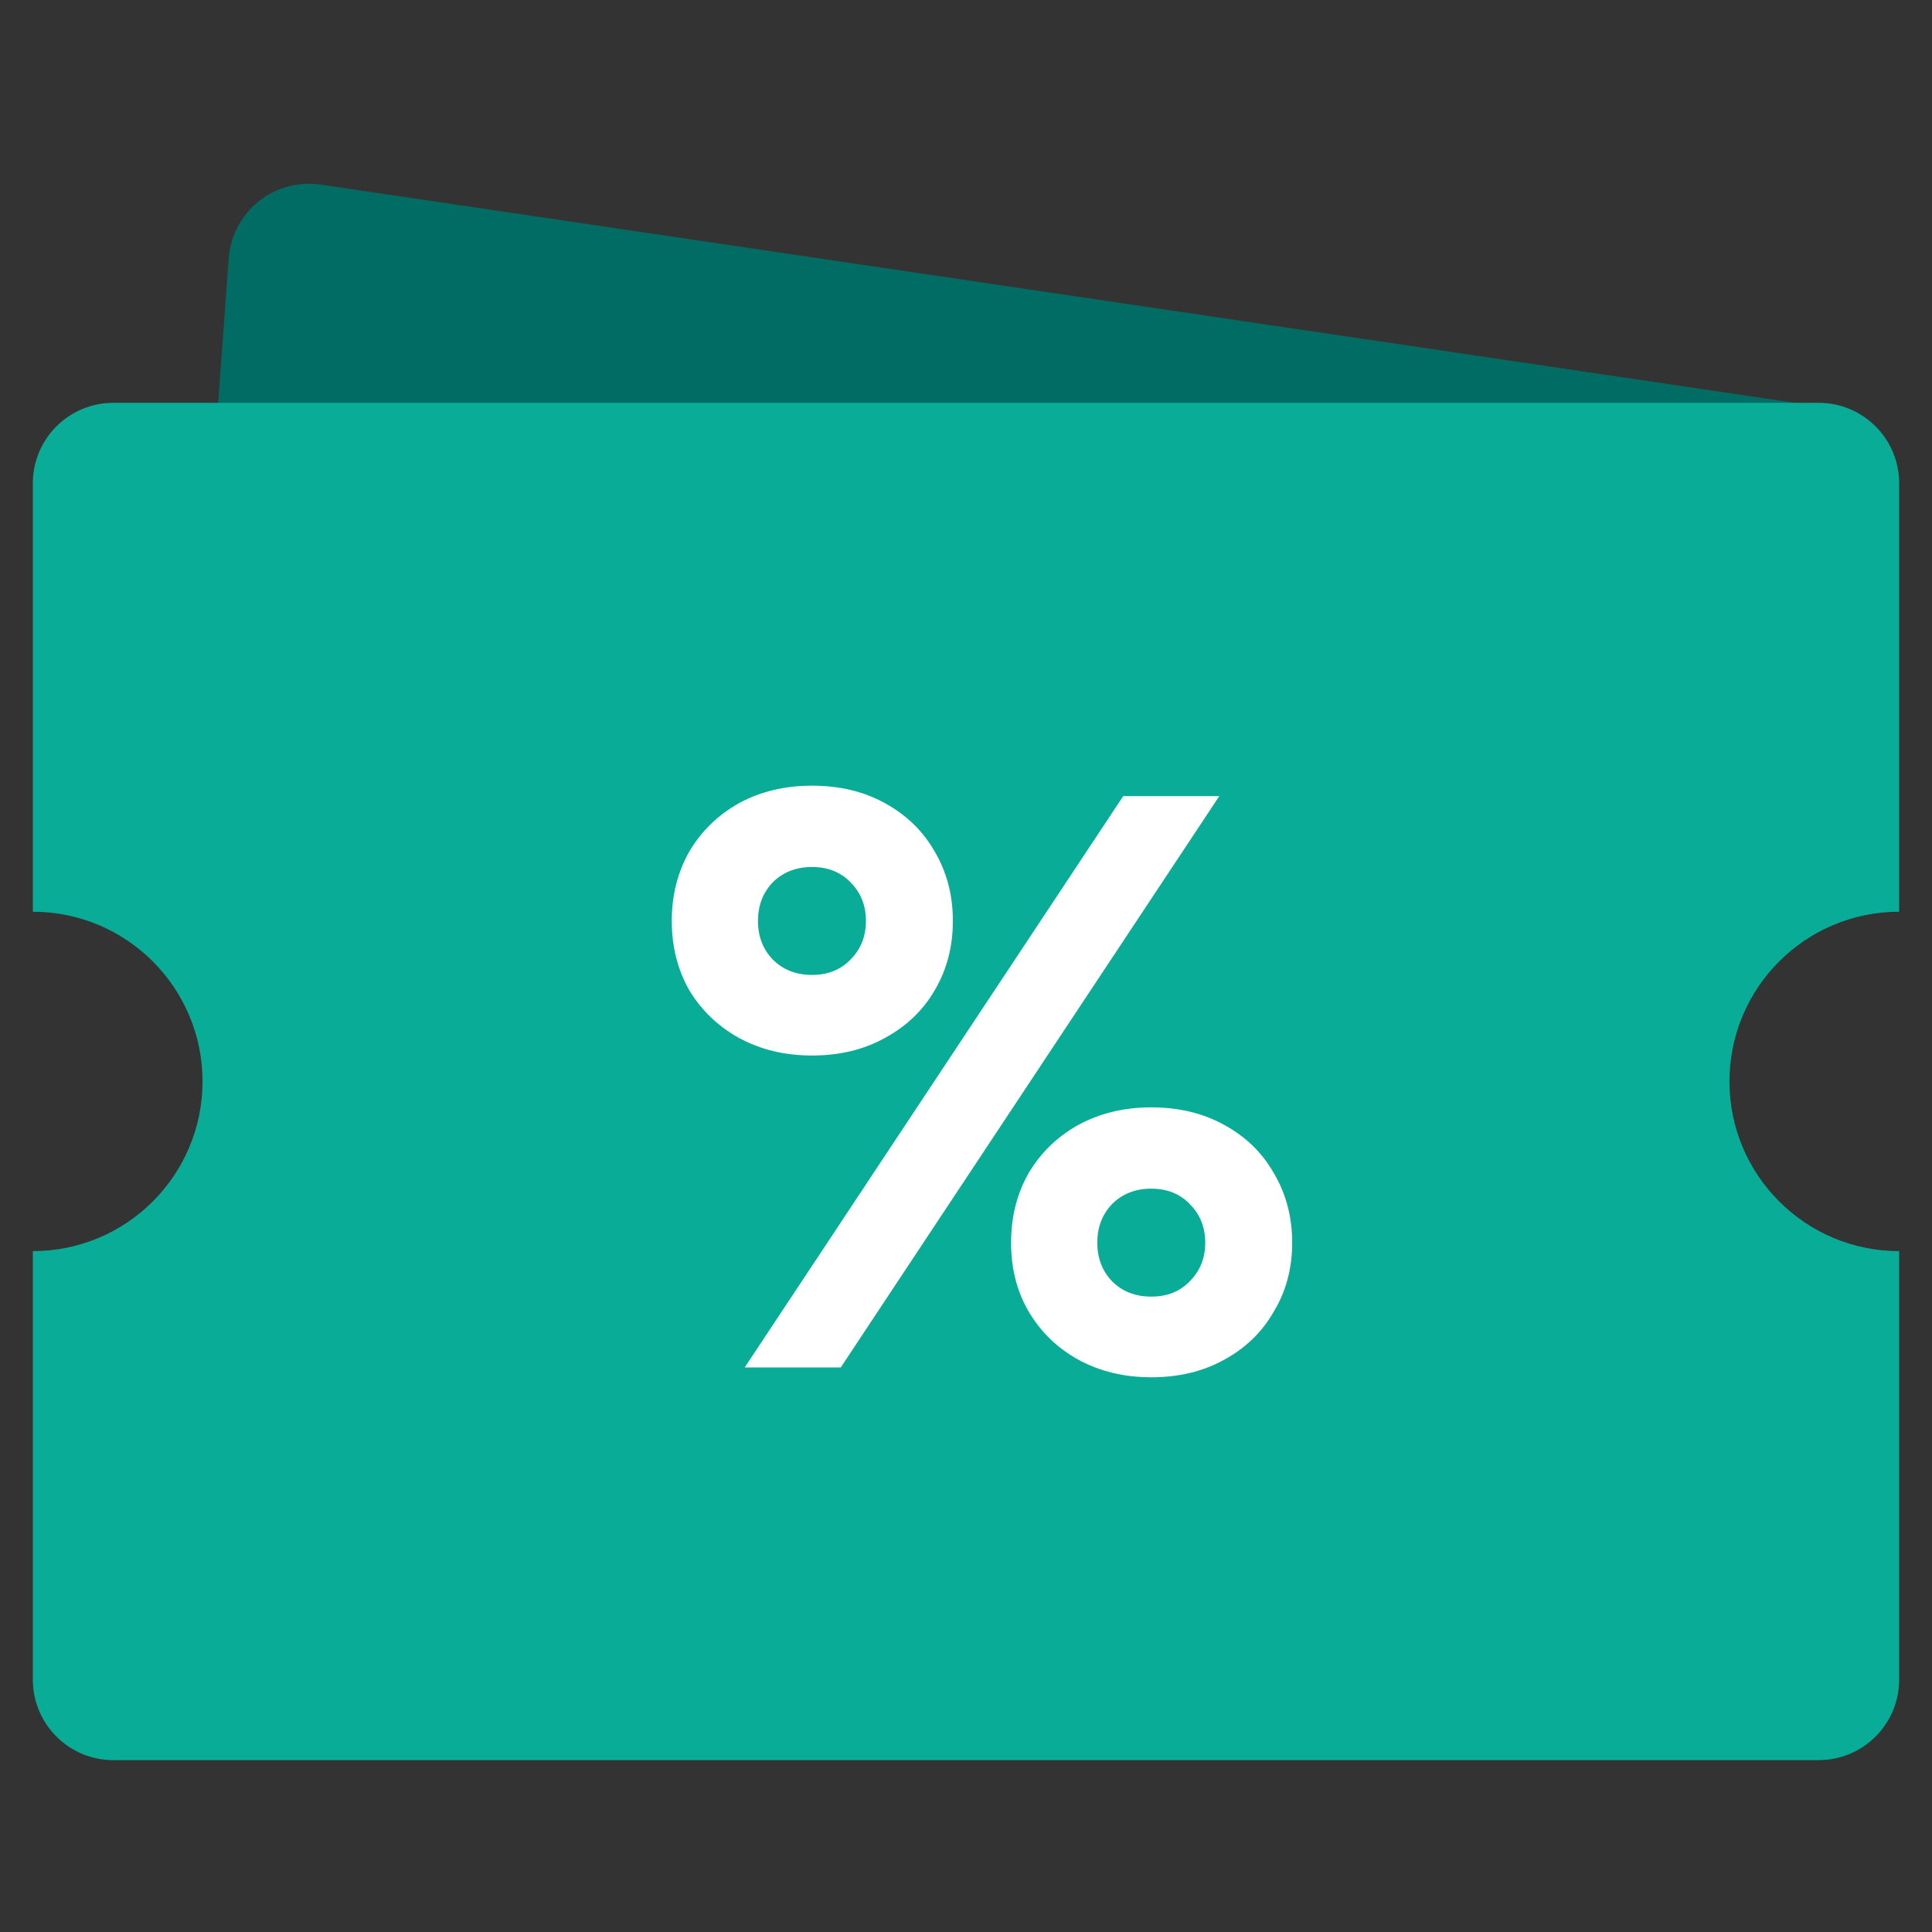 <svg width="24" height="24" viewBox="0 0 24 24" fill="none" xmlns="http://www.w3.org/2000/svg">
<rect x="0" y="0" width="24" height="24" fill="#333333" stroke="none"/>
<path d="M2.841 3.21C2.883 2.63 3.409 2.208 3.984 2.293L22.725 5.067L21.65 10.81L3.362 10.848C2.78 10.85 2.32 10.356 2.362 9.776L2.841 3.21Z" fill="#006C63"/>
<path fill-rule="evenodd" clip-rule="evenodd" d="M0.408 6.004C0.408 5.451 0.856 5.004 1.408 5.004H22.592C23.144 5.004 23.592 5.451 23.592 6.004V11.326C22.428 11.326 21.484 12.27 21.484 13.434C21.484 14.598 22.428 15.542 23.592 15.542V20.865C23.592 21.417 23.144 21.865 22.592 21.865H1.408C0.856 21.865 0.408 21.417 0.408 20.865V15.542C1.572 15.542 2.516 14.598 2.516 13.434C2.516 12.27 1.572 11.326 0.408 11.326V6.004Z" fill="#09AD97"/>
<path d="M10.087 9.76C10.429 9.76 10.731 9.832 10.992 9.977C11.259 10.123 11.466 10.323 11.611 10.578C11.762 10.834 11.837 11.121 11.837 11.44C11.837 11.759 11.762 12.047 11.611 12.302C11.466 12.552 11.259 12.749 10.992 12.894C10.731 13.039 10.429 13.112 10.087 13.112C9.75 13.112 9.448 13.039 9.181 12.894C8.92 12.749 8.714 12.552 8.563 12.302C8.418 12.047 8.345 11.759 8.345 11.44C8.345 11.121 8.418 10.834 8.563 10.578C8.714 10.323 8.92 10.123 9.181 9.977C9.448 9.832 9.75 9.76 10.087 9.76ZM10.444 16.987H9.251L13.953 9.89H15.146L10.444 16.987ZM10.087 10.77C9.89 10.77 9.727 10.834 9.599 10.961C9.477 11.089 9.416 11.249 9.416 11.44C9.416 11.632 9.477 11.791 9.599 11.919C9.727 12.047 9.89 12.111 10.087 12.111C10.284 12.111 10.444 12.047 10.566 11.919C10.694 11.791 10.757 11.632 10.757 11.44C10.757 11.249 10.694 11.089 10.566 10.961C10.444 10.834 10.284 10.77 10.087 10.77ZM14.301 13.756C14.644 13.756 14.946 13.829 15.207 13.974C15.474 14.119 15.68 14.319 15.825 14.575C15.976 14.83 16.052 15.118 16.052 15.437C16.052 15.756 15.976 16.041 15.825 16.29C15.68 16.546 15.474 16.746 15.207 16.891C14.946 17.036 14.644 17.109 14.301 17.109C13.965 17.109 13.663 17.036 13.396 16.891C13.134 16.746 12.928 16.546 12.777 16.29C12.632 16.041 12.56 15.756 12.56 15.437C12.56 15.118 12.632 14.83 12.777 14.575C12.928 14.319 13.134 14.119 13.396 13.974C13.663 13.829 13.965 13.756 14.301 13.756ZM14.301 14.766C14.104 14.766 13.941 14.83 13.814 14.958C13.692 15.086 13.631 15.245 13.631 15.437C13.631 15.628 13.692 15.788 13.814 15.916C13.941 16.044 14.104 16.107 14.301 16.107C14.499 16.107 14.658 16.044 14.78 15.916C14.908 15.788 14.972 15.628 14.972 15.437C14.972 15.245 14.908 15.086 14.78 14.958C14.658 14.83 14.499 14.766 14.301 14.766Z" fill="white"/>
</svg>
